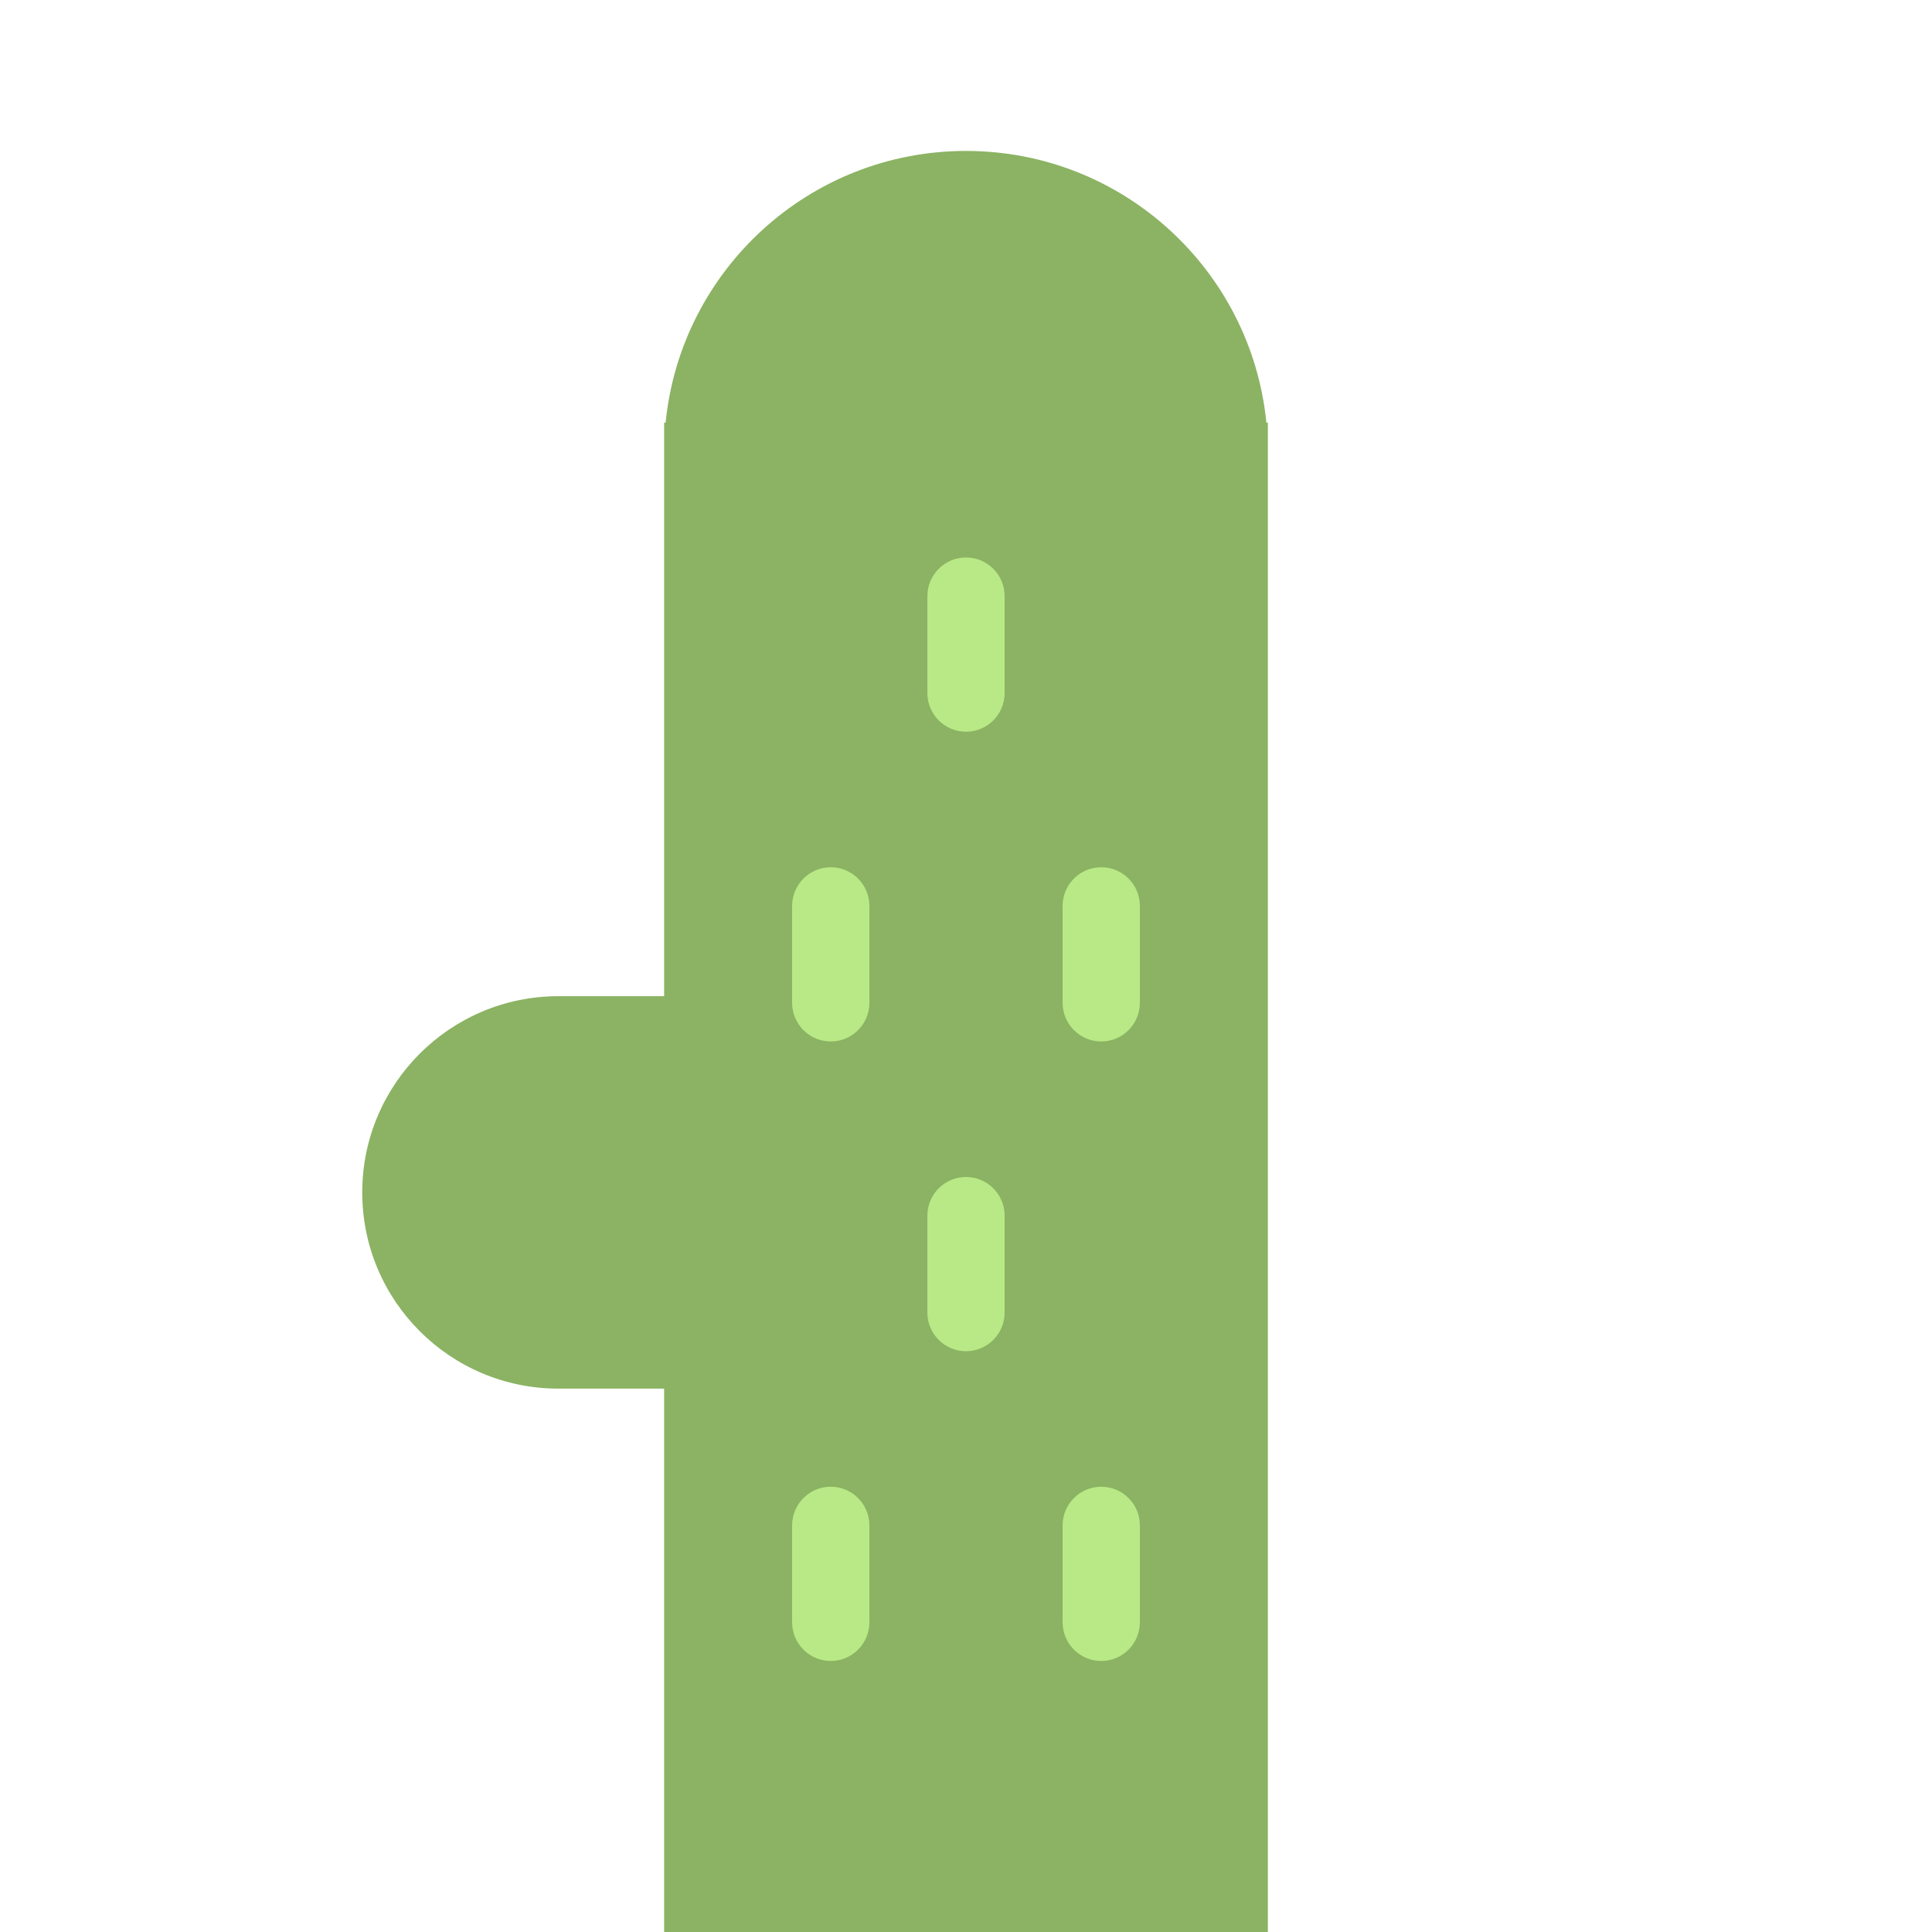 <?xml version="1.0" encoding="UTF-8" standalone="no"?>
<svg width="128px" height="128px" viewBox="0 0 128 128" version="1.1" xmlns="http://www.w3.org/2000/svg" xmlns:xlink="http://www.w3.org/1999/xlink" xmlns:sketch="http://www.bohemiancoding.com/sketch/ns">
    <!-- Generator: Sketch 3.4.2 (15857) - http://www.bohemiancoding.com/sketch -->
    <title></title>
    <desc>Created with Sketch.</desc>
    <defs></defs>
    <g id="Tileset" stroke="none" stroke-width="1" fill="none" fill-rule="evenodd" sketch:type="MSPage">
        <g id="nature" sketch:type="MSArtboardGroup" transform="translate(0, -512)">
            <g id="Nature-Cactus-02" sketch:type="MSLayerGroup" transform="translate(0, 512)">
                <path d="M44,66 L44,28 L44.099,28 C45.102,17.893 53.629,10 64,10 C74.371,10 82.898,17.893 83.901,28 L84,28 L84,128 L44,128 L44,92 L36.997,92 C29.819,92 24,86.181 24,79 C24,71.82 29.826,66 36.997,66 L44,66 Z" id="Rectangle-1-Copy-8" fill="#8BB363" sketch:type="MSShapeGroup"></path>
                <g id="Group" transform="translate(52.48, 36.935)" fill="#B8E986" sketch:type="MSShapeGroup">
                    <path d="M0,64.13 L0,70.543 C0,71.96 1.146,73.109 2.56,73.109 C3.974,73.109 5.12,71.96 5.12,70.543 L5.12,64.13 C5.12,62.714 3.974,61.565 2.56,61.565 C1.146,61.565 0,62.714 0,64.13 L0,64.13 Z" id="Shape"></path>
                    <path d="M17.92,64.13 L17.92,70.543 C17.92,71.96 19.066,73.109 20.48,73.109 C21.894,73.109 23.04,71.96 23.04,70.543 L23.04,64.13 C23.04,62.714 21.894,61.565 20.48,61.565 C19.066,61.565 17.92,62.714 17.92,64.13 L17.92,64.13 Z" id="Shape"></path>
                    <path d="M8.96,2.565 L8.96,8.978 C8.96,10.395 10.106,11.543 11.52,11.543 C12.934,11.543 14.08,10.395 14.08,8.978 L14.08,2.565 C14.08,1.148 12.934,0 11.52,0 C10.106,0 8.96,1.148 8.96,2.565 L8.96,2.565 Z" id="Shape"></path>
                    <path d="M0,23.087 L0,29.5 C0,30.917 1.146,32.065 2.56,32.065 C3.974,32.065 5.12,30.917 5.12,29.5 L5.12,23.087 C5.12,21.67 3.974,20.522 2.56,20.522 C1.146,20.522 0,21.67 0,23.087 L0,23.087 Z" id="Shape"></path>
                    <path d="M17.92,23.087 L17.92,29.5 C17.92,30.917 19.066,32.065 20.48,32.065 C21.894,32.065 23.04,30.917 23.04,29.5 L23.04,23.087 C23.04,21.67 21.894,20.522 20.48,20.522 C19.066,20.522 17.92,21.67 17.92,23.087 L17.92,23.087 Z" id="Shape"></path>
                    <path d="M8.96,43.609 L8.96,50.022 C8.96,51.438 10.106,52.587 11.52,52.587 C12.934,52.587 14.08,51.438 14.08,50.022 L14.08,43.609 C14.08,42.192 12.934,41.043 11.52,41.043 C10.106,41.043 8.96,42.192 8.96,43.609 L8.96,43.609 Z" id="Shape"></path>
                </g>
                <rect id="Rectangle-922" sketch:type="MSShapeGroup" x="0" y="0" width="128" height="128"></rect>
            </g>
        </g>
    </g>
</svg>